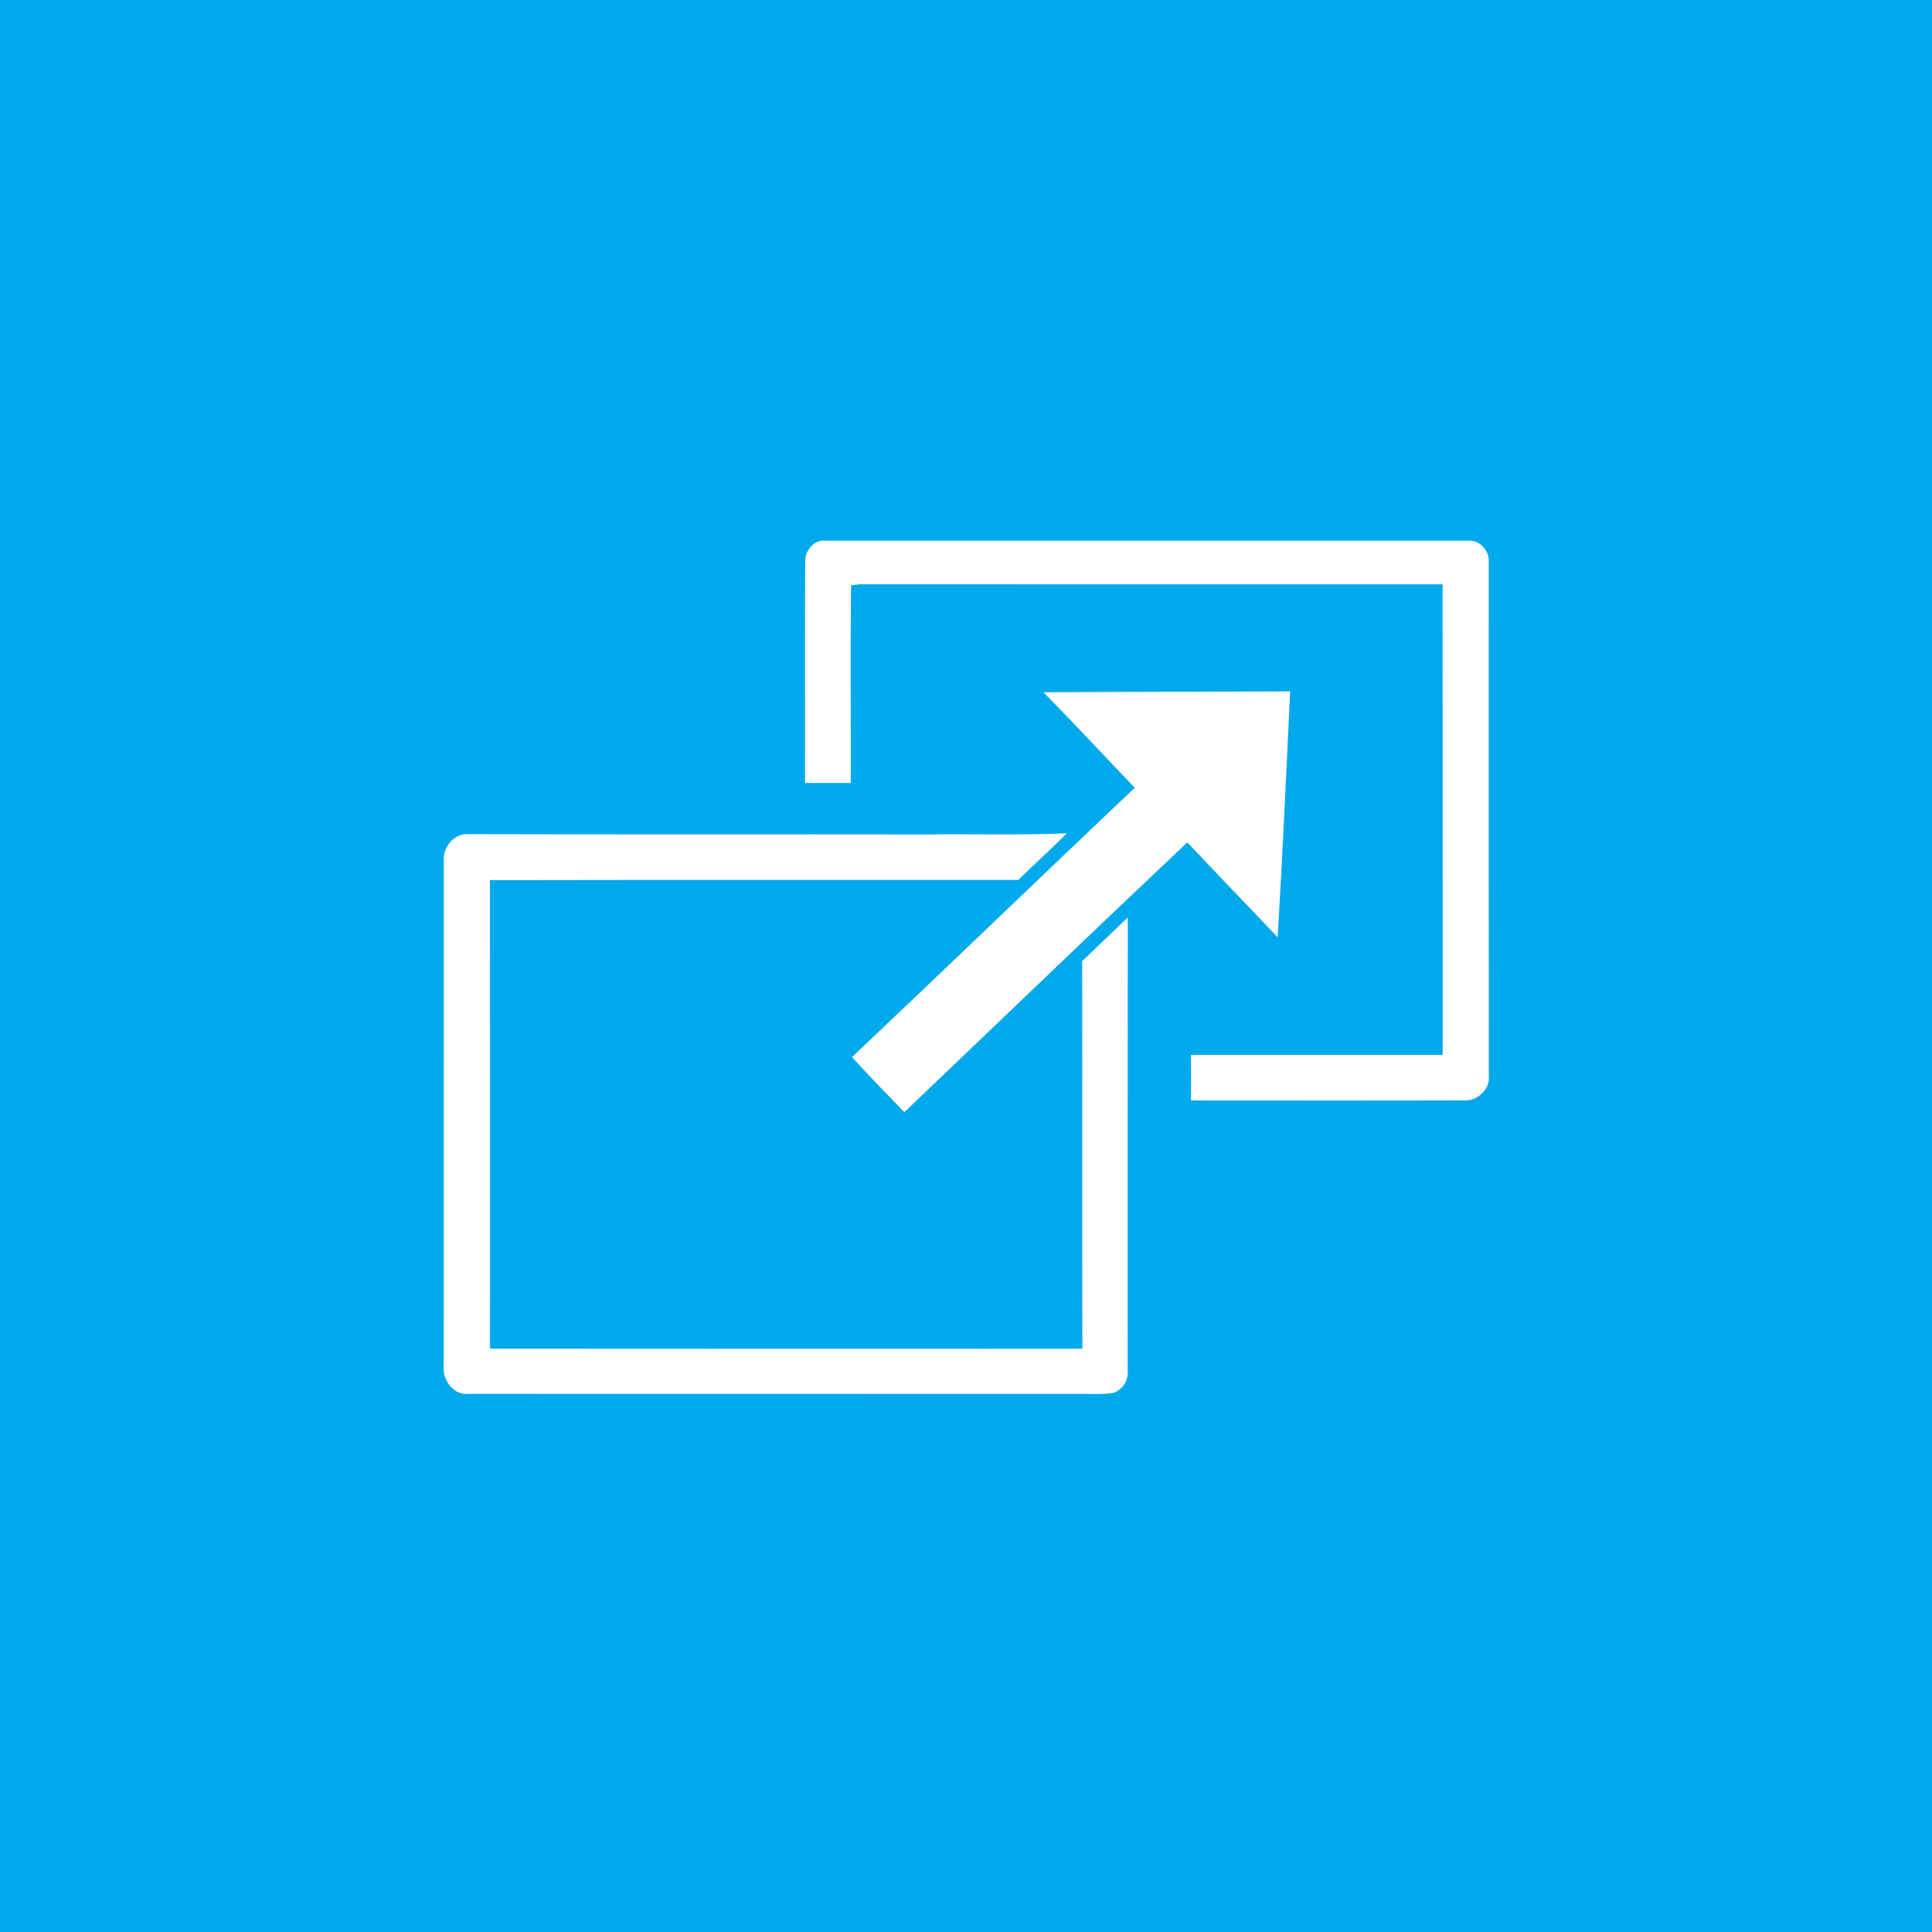 <?xml version="1.0" encoding="UTF-8" ?>
<!DOCTYPE svg PUBLIC "-//W3C//DTD SVG 1.1//EN" "http://www.w3.org/Graphics/SVG/1.1/DTD/svg11.dtd">
<svg width="512pt" height="512pt" viewBox="0 0 512 512" version="1.1" xmlns="http://www.w3.org/2000/svg">
<path fill="#00a9ec" opacity="1.00" d=" M 0.00 0.00 L 512.00 0.00 L 512.00 512.00 L 0.00 512.00 L 0.00 0.00 Z" />
<path fill="#ffffff" opacity="1.00" d=" M 213.38 148.95 C 213.21 145.99 215.76 142.84 218.90 143.29 C 275.60 143.29 332.31 143.28 389.01 143.29 C 392.04 142.94 394.74 145.98 394.53 148.92 C 394.55 194.30 394.52 239.68 394.55 285.06 C 394.98 288.64 391.50 291.86 388.00 291.62 C 363.88 291.69 339.76 291.65 315.63 291.64 C 315.66 287.61 315.66 283.59 315.64 279.56 C 337.87 279.57 360.10 279.55 382.33 279.57 C 382.30 238.00 382.36 196.43 382.31 154.86 C 330.83 154.85 279.35 154.87 227.87 154.84 C 227.29 154.91 226.13 155.05 225.54 155.11 C 225.32 172.57 225.51 190.04 225.46 207.50 C 221.42 207.50 217.38 207.49 213.34 207.51 C 213.39 187.99 213.29 168.47 213.38 148.95 Z" />
<path fill="#ffffff" opacity="1.00" d=" M 276.54 183.46 C 298.32 183.31 320.12 183.33 341.90 183.21 C 340.88 204.93 339.88 226.66 338.59 248.37 C 330.62 239.99 322.58 231.67 314.65 223.24 C 289.54 246.94 264.66 270.90 239.66 294.73 C 235.00 289.91 230.26 285.14 225.80 280.13 C 250.86 256.43 275.68 232.48 300.72 208.76 C 292.64 200.34 284.72 191.78 276.54 183.46 Z" />
<path fill="#ffffff" opacity="1.00" d=" M 117.61 227.99 C 117.35 224.48 120.33 220.85 123.99 221.06 C 164.65 221.17 205.31 221.07 245.97 221.13 C 258.23 220.98 270.49 221.35 282.74 220.84 C 278.53 225.04 274.11 229.03 269.86 233.20 C 223.19 233.24 176.52 233.15 129.85 233.25 C 129.89 274.63 129.86 316.02 129.86 357.40 C 182.19 357.46 234.51 357.42 286.84 357.42 C 286.74 323.19 286.86 288.95 286.77 254.72 C 290.79 250.84 294.88 247.02 298.87 243.11 C 298.84 283.08 298.87 323.04 298.85 363.01 C 299.17 365.68 297.56 368.31 294.99 369.15 C 292.03 369.60 289.03 369.36 286.05 369.40 C 232.04 369.37 178.03 369.43 124.02 369.38 C 120.06 369.74 117.18 365.59 117.59 361.93 C 117.62 317.28 117.59 272.64 117.61 227.99 Z" />
</svg>
